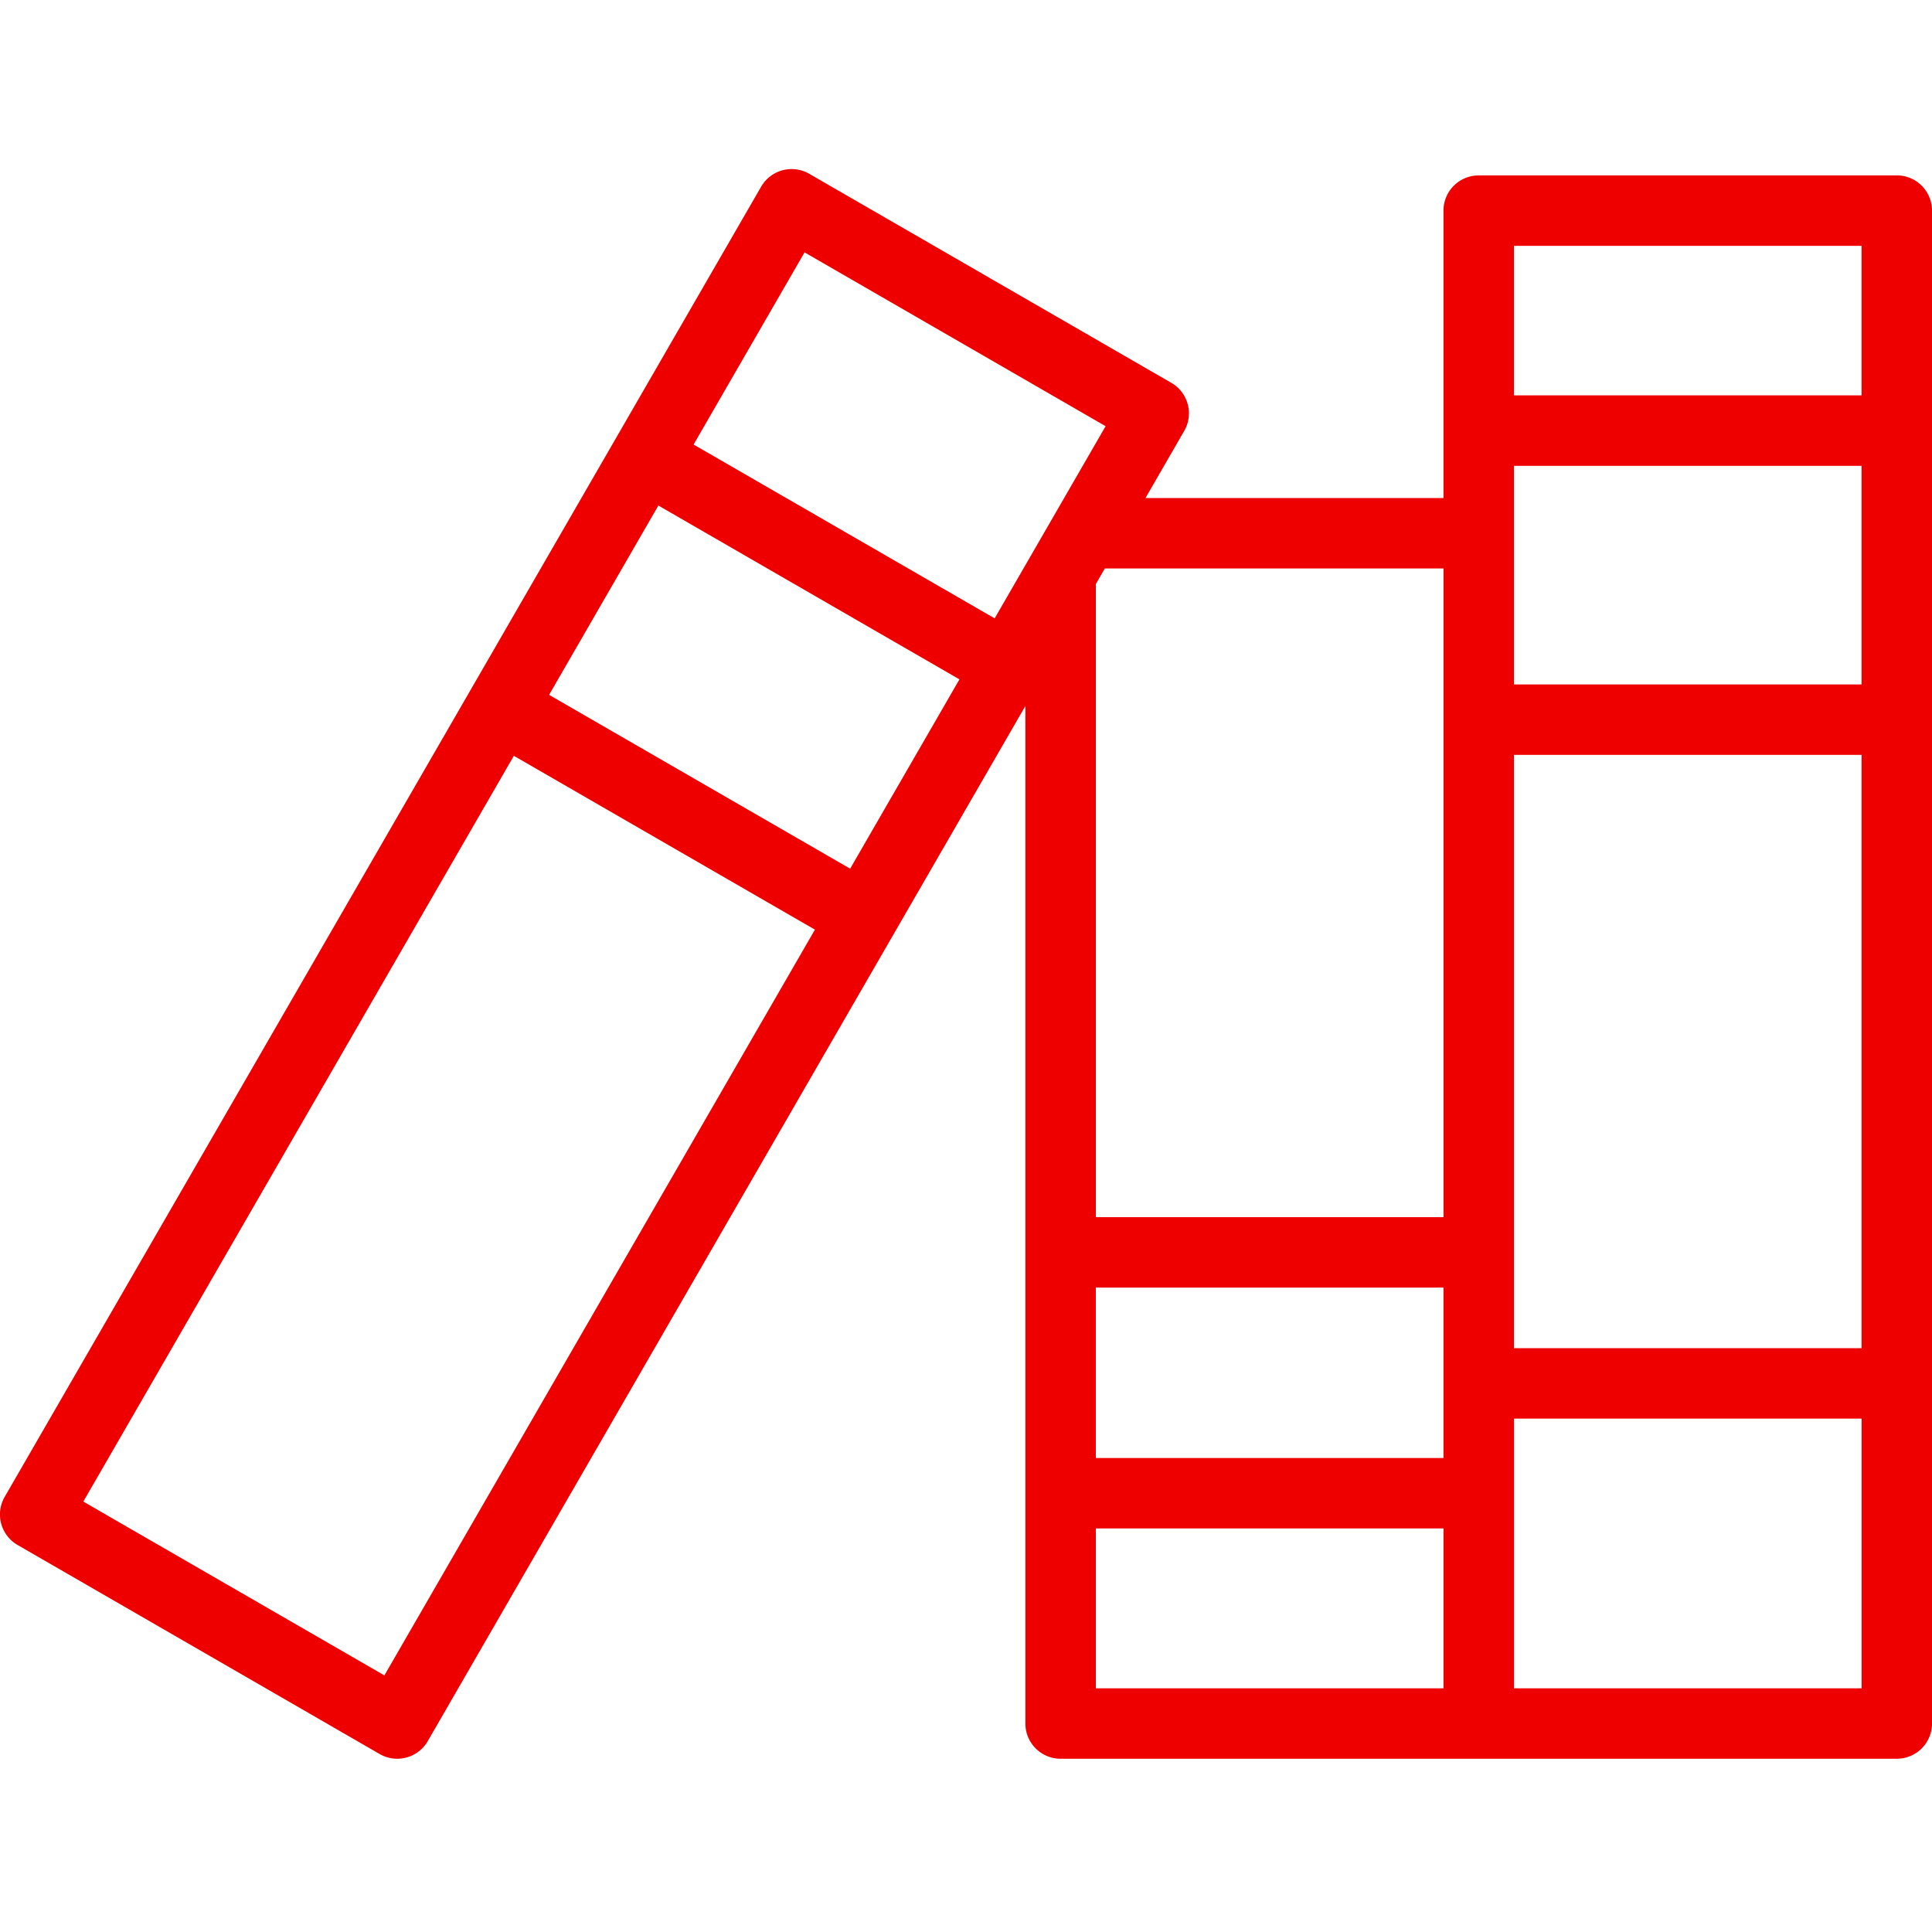<svg version="1.1" viewBox="0 0 274.25 274.25" xmlns="http://www.w3.org/2000/svg">
 <defs>
  <style>.cls-1{fill:#e00;}</style>
 </defs>
 <g transform="translate(-2 21.201)">
  <path class="cls-1" d="m271.25 3.701h-59.348a5 5 0 0 0-5 5v40.793h-42.299l5.497-9.521a5 5 0 0 0-1.83-6.83l-51.396-29.674a4.999 4.999 0 0 0-6.83 1.83l-20.748 35.937-0.002 0.003-0.002 0.003-20.511 35.527-9.2e-4 0.001-6.1e-4 0.001-66.115 114.51a5 5 0 0 0 1.83 6.83l51.396 29.674a4.999 4.999 0 0 0 6.83-1.83l84.833-146.94v144.44a5 5 0 0 0 5 5h118.7a5 5 0 0 0 5-5v-214.76a5 5 0 0 0-5-5zm-54.348 50.793v-9.565h49.348v31.028h-49.348zm-10 131.27h-49.348v-24.19h49.348zm10-15.589v-84.221h49.348v84.221zm49.348-156.48v21.228h-49.348v-21.228zm-143.57 88.412-42.736-24.674 15.514-26.871 42.736 24.674zm-6.473-87.484 42.736 24.674-15.75 27.279-42.736-24.674zm-59.643 202-42.736-24.674 61.115-105.86 42.736 24.674zm102.27-157.13h48.072v92.082h-49.348v-89.873zm-1.275 136.27h49.348v22.692h-49.348zm59.348 22.692v-38.281h49.348v38.281z"/>
 </g>
</svg>
